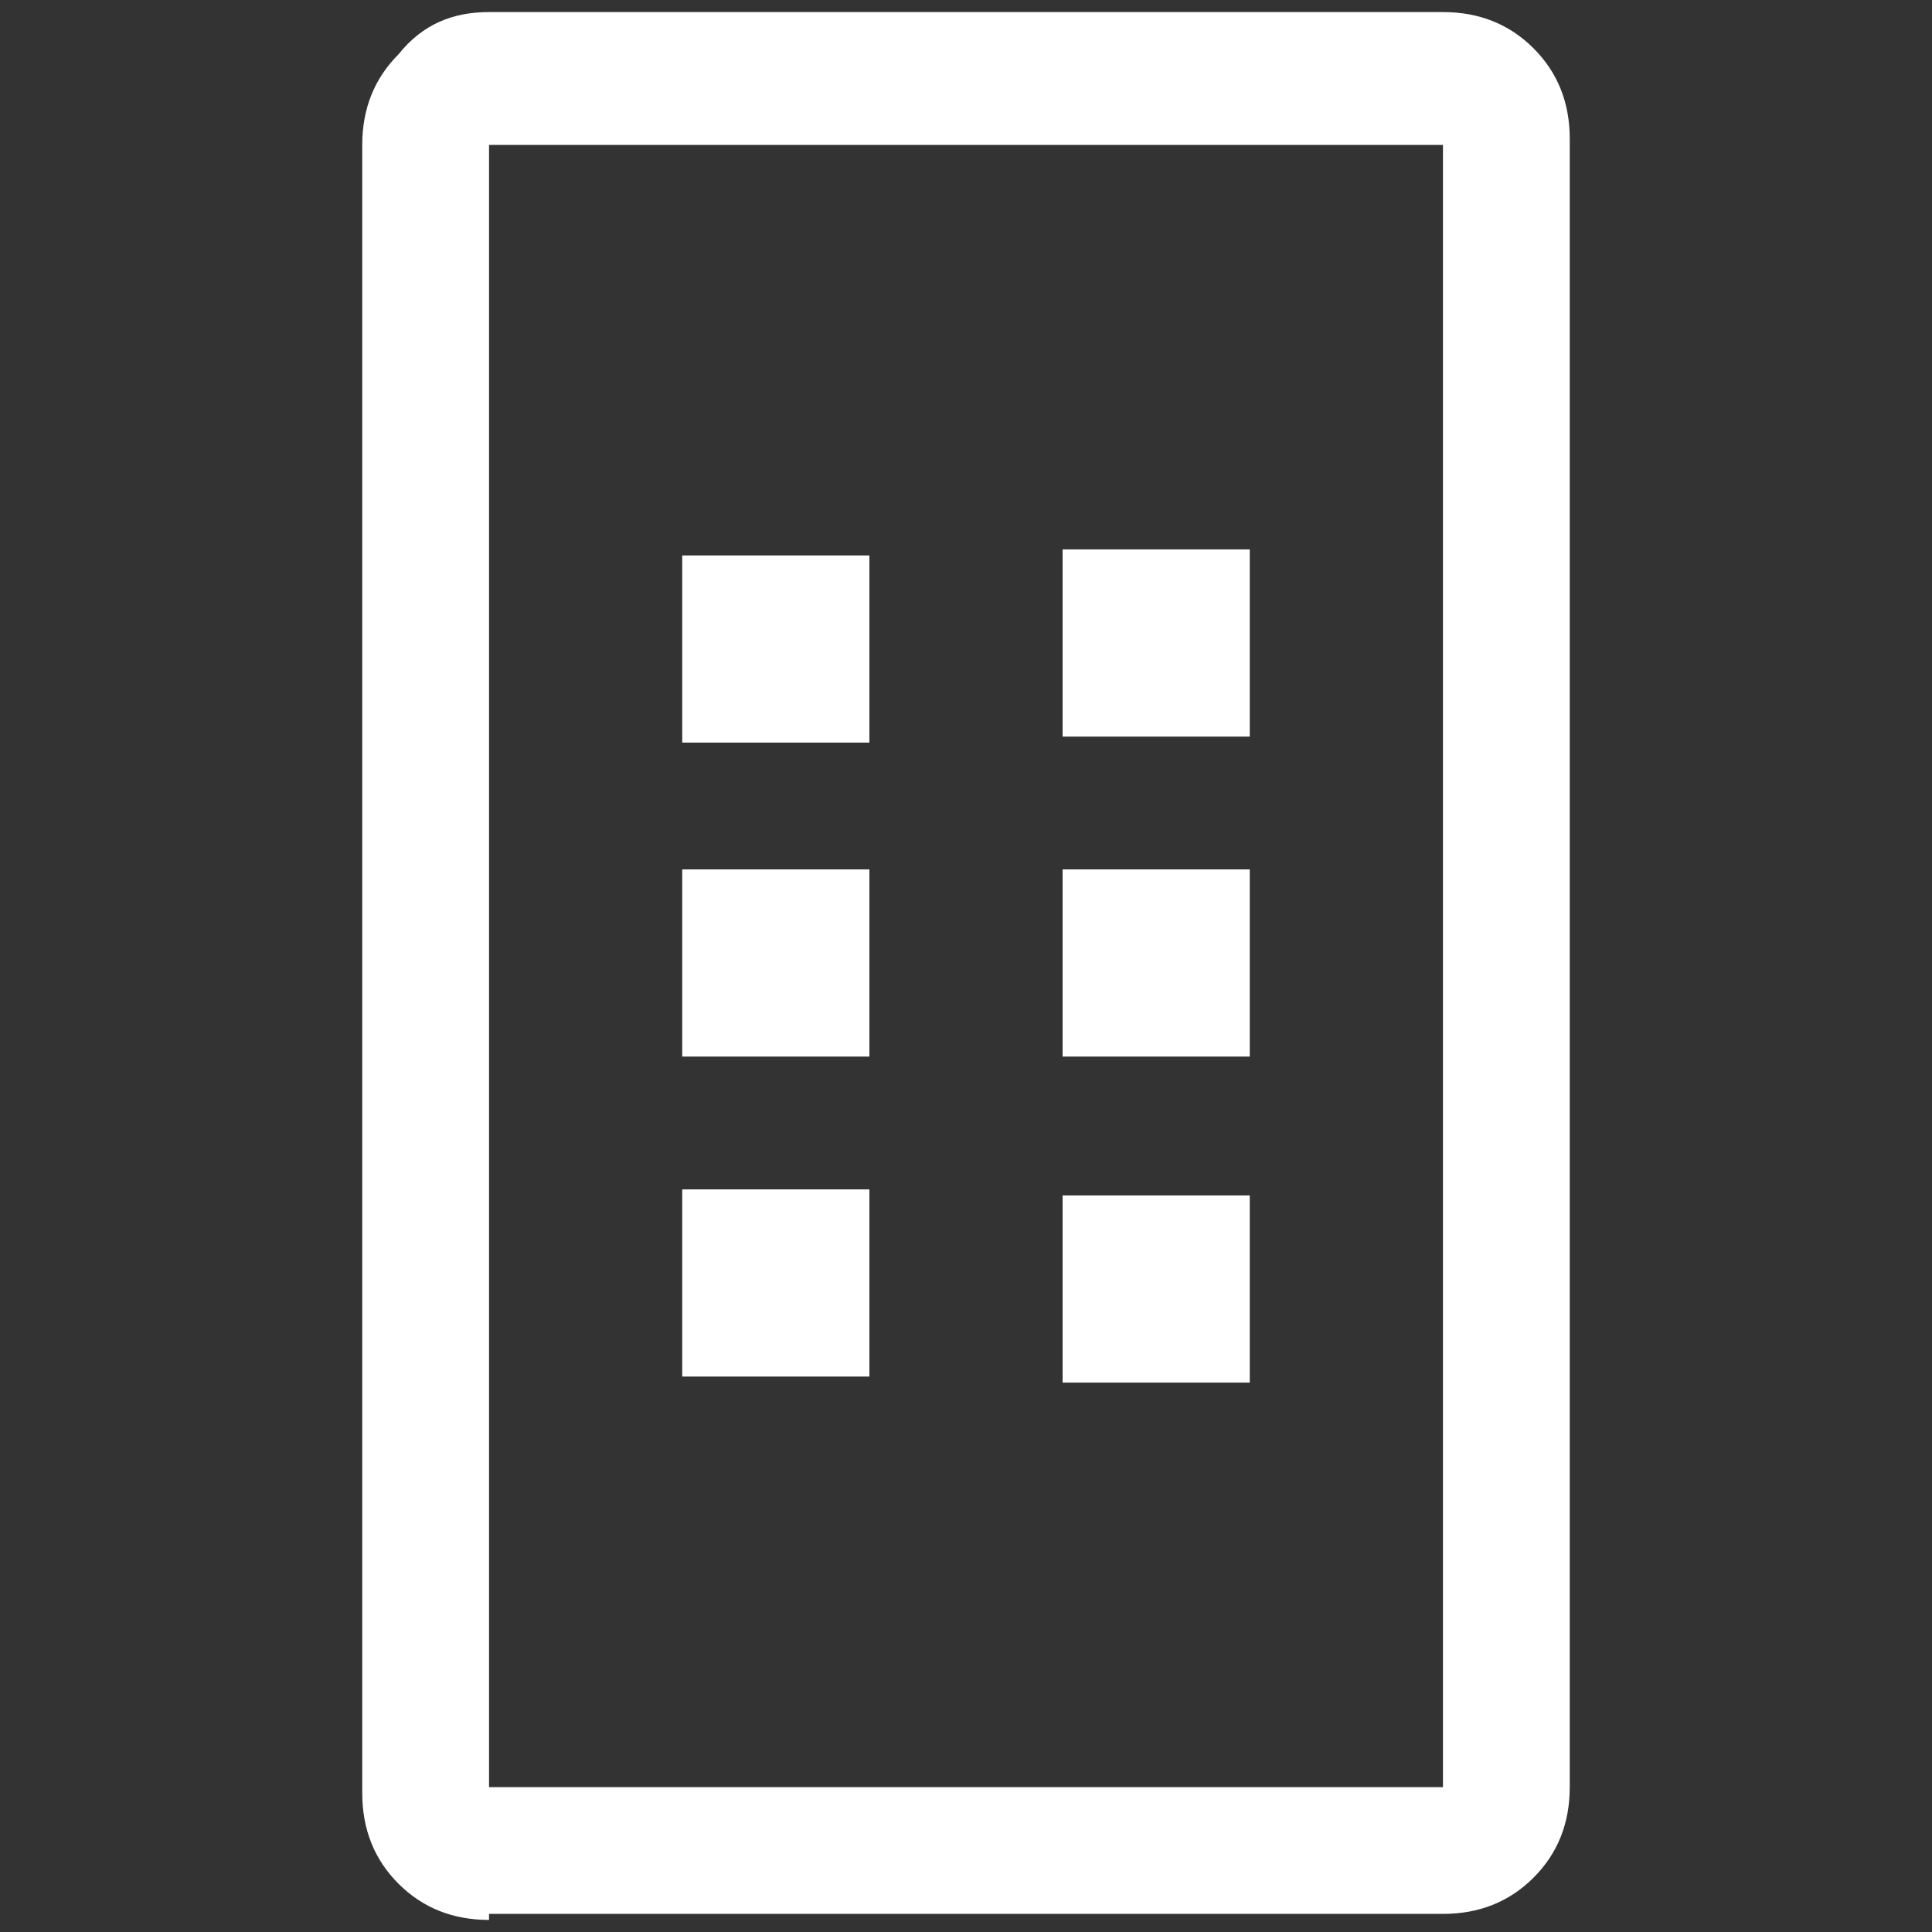 <?xml version="1.0" encoding="utf-8"?>
<!-- Generator: Adobe Illustrator 26.4.0, SVG Export Plug-In . SVG Version: 6.00 Build 0)  -->
<svg version="1.1" id="Layer_1" xmlns="http://www.w3.org/2000/svg" xmlns:xlink="http://www.w3.org/1999/xlink" x="0px" y="0px"
	 viewBox="0 0 32 32" style="enable-background:new 0 0 32 32;" xml:space="preserve">
<rect x="0" y="0" width="32" height="32" fill="#333333" stroke="none"/>
<style type="text/css">
	.st0{fill:#FFFFFF;}
</style>
<g>
	<path class="st0" d="M8.1,31.8c-0.6,0-1.1-0.2-1.5-0.6c-0.4-0.4-0.6-0.9-0.6-1.5V2.4c0-0.6,0.2-1.1,0.6-1.5C7,0.4,7.5,0.2,8.1,0.2
		h15.8c0.6,0,1.1,0.2,1.5,0.6c0.4,0.4,0.6,0.9,0.6,1.5v27.3c0,0.6-0.2,1.1-0.6,1.5c-0.4,0.4-0.9,0.6-1.5,0.6H8.1z M8.1,29.6h15.8
		V2.4H8.1V29.6z"/>
	<path class="st0" d="M14.4,9.2c0,1,0,2.1,0,3.1c-1,0-2.1,0-3.1,0c0-1,0-2.1,0-3.1C12.3,9.2,13.4,9.2,14.4,9.2z"/>
	<path class="st0" d="M20.7,9.1c0,1.1,0,2.1,0,3.1c-1,0-2.1,0-3.1,0c0-1,0-2.1,0-3.1C18.6,9.1,19.6,9.1,20.7,9.1z"/>
	<path class="st0" d="M11.3,17.5c0-1,0-2,0-3.1c1,0,2.1,0,3.1,0c0,1,0,2,0,3.1C13.4,17.5,12.4,17.5,11.3,17.5z"/>
	<path class="st0" d="M20.7,17.5c-1.1,0-2.1,0-3.1,0c0-1,0-2.1,0-3.1c1,0,2.1,0,3.1,0C20.7,15.4,20.7,16.5,20.7,17.5z"/>
	<path class="st0" d="M11.3,19.7c1.1,0,2.1,0,3.1,0c0,1,0,2.1,0,3.1c-1,0-2.1,0-3.1,0C11.3,21.8,11.3,20.8,11.3,19.7z"/>
	<path class="st0" d="M20.7,22.9c-1,0-2.1,0-3.1,0c0-1,0-2.1,0-3.1c1,0,2.1,0,3.1,0C20.7,20.8,20.7,21.8,20.7,22.9z"/>
</g>
</svg>
